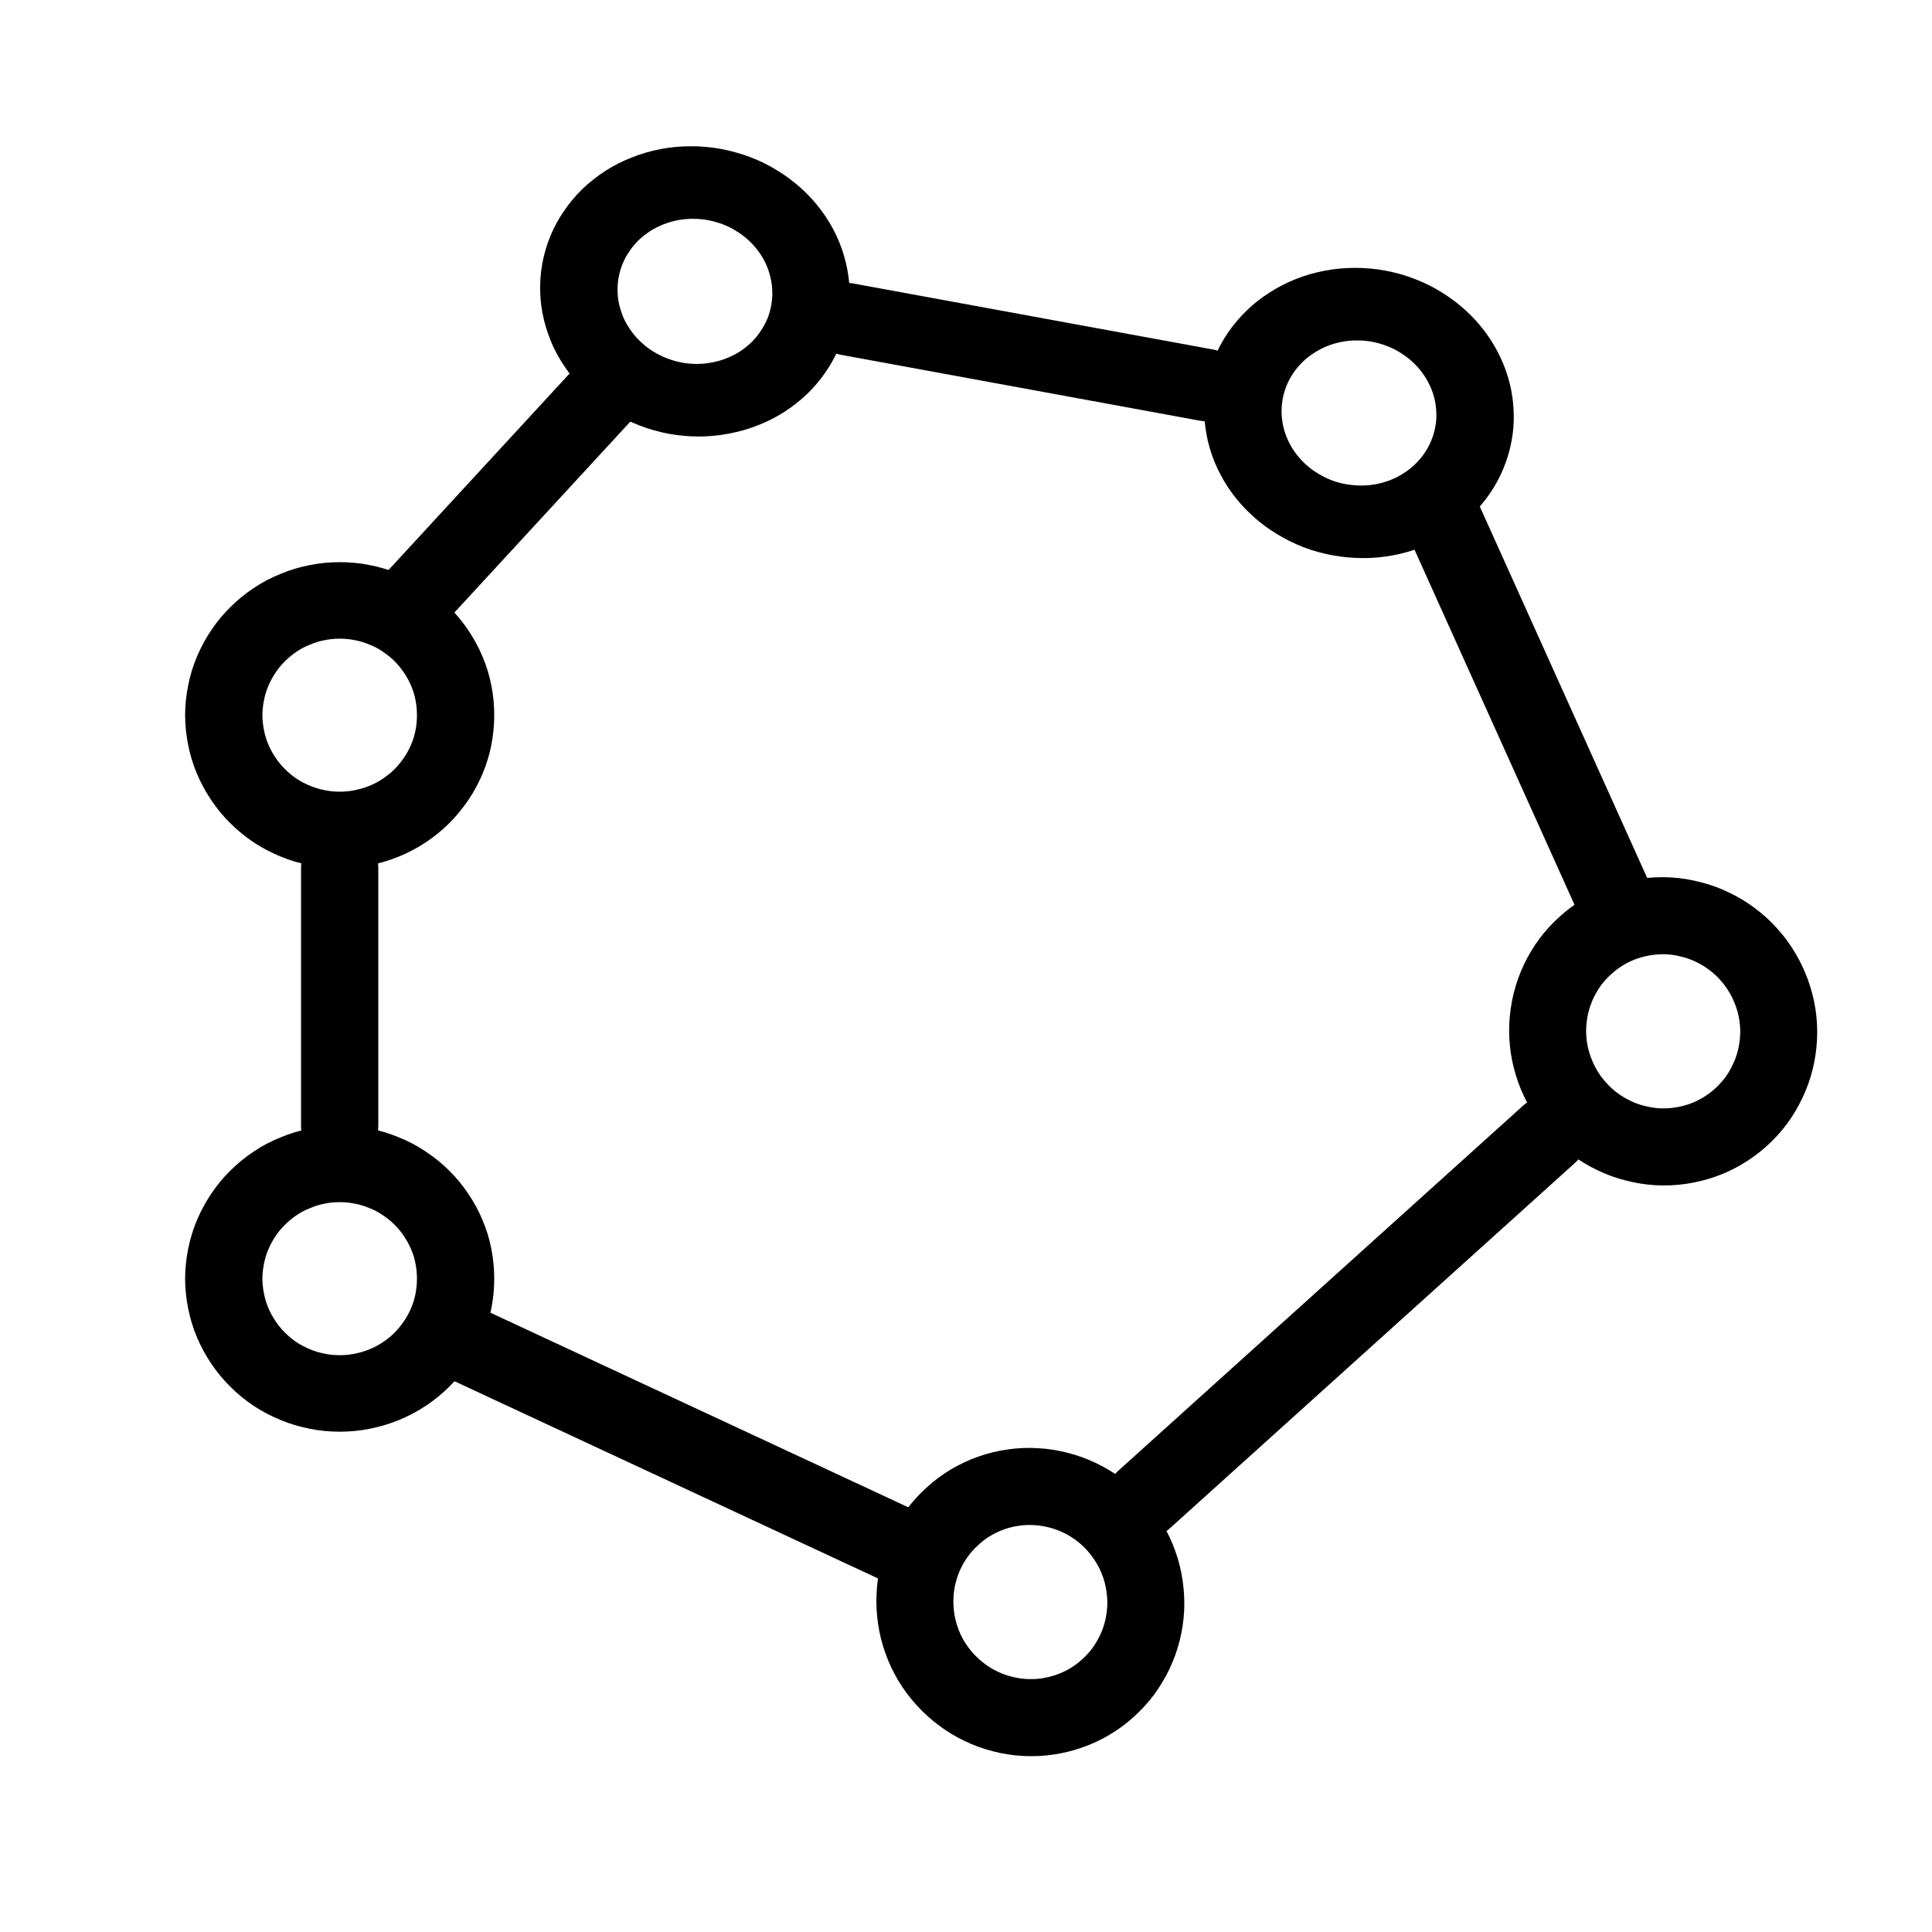 <svg
  xmlns="http://www.w3.org/2000/svg"
  xmlns:xlink="http://www.w3.org/1999/xlink"
  width="100"
  zoomAndPan="magnify"
  viewBox="0 0 75 75"
  height="100"
  preserveAspectRatio="xMidYMid meet"
  version="1.0"
>
  <path
    stroke-linecap="round"
    transform="matrix(-2.213, 1.996, -2.009, -2.228, 68.99, 36.044)"
    fill="none"
    stroke-linejoin="miter"
    d="M 4.001 0 L 11.102 0 "
    stroke="currentColor"
    stroke-width="1"
    stroke-opacity="1"
    stroke-miterlimit="4"
  />
  <path
    stroke-linecap="butt"
    transform="matrix(-2.213, 1.996, -2.009, -2.228, 68.99, 36.044)"
    fill="none"
    stroke-linejoin="miter"
    d="M 3.499 0 C 3.5 0.099 3.491 0.196 3.471 0.292 C 3.452 0.389 3.423 0.482 3.386 0.574 C 3.347 0.665 3.303 0.751 3.248 0.834 C 3.192 0.916 3.131 0.992 3.061 1.061 C 2.991 1.13 2.914 1.193 2.833 1.248 C 2.751 1.302 2.665 1.348 2.575 1.386 C 2.483 1.423 2.39 1.452 2.292 1.472 C 2.196 1.49 2.099 1.5 2 1.499 C 1.901 1.5 1.804 1.49 1.707 1.471 C 1.611 1.452 1.517 1.424 1.426 1.386 C 1.334 1.348 1.248 1.301 1.167 1.247 C 1.084 1.192 1.008 1.13 0.939 1.061 C 0.869 0.991 0.808 0.915 0.754 0.833 C 0.698 0.752 0.652 0.665 0.615 0.574 C 0.577 0.484 0.548 0.389 0.529 0.293 C 0.51 0.196 0.499 0.099 0.5 -0 C 0.5 -0.099 0.509 -0.196 0.529 -0.292 C 0.548 -0.389 0.577 -0.483 0.614 -0.574 C 0.652 -0.665 0.697 -0.751 0.752 -0.834 C 0.807 -0.916 0.869 -0.992 0.939 -1.061 C 1.009 -1.13 1.085 -1.193 1.167 -1.248 C 1.249 -1.302 1.334 -1.348 1.426 -1.385 C 1.517 -1.423 1.61 -1.452 1.708 -1.472 C 1.804 -1.49 1.901 -1.5 2 -1.5 C 2.099 -1.5 2.196 -1.49 2.293 -1.471 C 2.389 -1.452 2.483 -1.424 2.574 -1.386 C 2.665 -1.348 2.751 -1.301 2.833 -1.247 C 2.916 -1.192 2.991 -1.13 3.061 -1.061 C 3.13 -0.991 3.192 -0.915 3.246 -0.833 C 3.303 -0.751 3.348 -0.665 3.385 -0.574 C 3.423 -0.484 3.452 -0.389 3.471 -0.293 C 3.49 -0.196 3.501 -0.099 3.499 0 Z M 3.499 0 "
    stroke="currentColor"
    stroke-width="1"
    stroke-opacity="1"
    stroke-miterlimit="4"
  />
  <path
    stroke-linecap="butt"
    transform="matrix(-2.213, 1.996, -2.009, -2.228, 35.571, 66.183)"
    fill="none"
    stroke-linejoin="miter"
    d="M -0.5 0.001 C -0.5 0.098 -0.509 0.196 -0.528 0.293 C -0.547 0.389 -0.576 0.483 -0.614 0.574 C -0.652 0.666 -0.698 0.751 -0.753 0.833 C -0.808 0.915 -0.87 0.991 -0.94 1.06 C -1.008 1.13 -1.085 1.193 -1.167 1.247 C -1.249 1.302 -1.335 1.348 -1.426 1.386 C -1.517 1.424 -1.611 1.452 -1.708 1.471 C -1.805 1.49 -1.902 1.5 -2 1.499 C -2.098 1.501 -2.196 1.49 -2.293 1.472 C -2.389 1.452 -2.484 1.424 -2.575 1.386 C -2.665 1.349 -2.751 1.302 -2.834 1.247 C -2.915 1.193 -2.991 1.131 -3.06 1.061 C -3.131 0.991 -3.192 0.915 -3.247 0.833 C -3.302 0.752 -3.348 0.665 -3.386 0.574 C -3.424 0.483 -3.452 0.39 -3.472 0.293 C -3.491 0.195 -3.5 0.099 -3.5 -0 C -3.5 -0.099 -3.49 -0.195 -3.471 -0.292 C -3.452 -0.389 -3.424 -0.483 -3.386 -0.573 C -3.348 -0.666 -3.302 -0.751 -3.247 -0.833 C -3.192 -0.915 -3.13 -0.991 -3.061 -1.061 C -2.991 -1.13 -2.915 -1.193 -2.833 -1.248 C -2.751 -1.302 -2.665 -1.348 -2.574 -1.386 C -2.483 -1.423 -2.389 -1.451 -2.293 -1.472 C -2.196 -1.491 -2.098 -1.499 -2.001 -1.5 C -1.901 -1.5 -1.804 -1.491 -1.707 -1.472 C -1.61 -1.452 -1.517 -1.424 -1.426 -1.386 C -1.335 -1.349 -1.249 -1.301 -1.167 -1.248 C -1.084 -1.193 -1.009 -1.13 -0.939 -1.061 C -0.87 -0.992 -0.807 -0.915 -0.753 -0.833 C -0.698 -0.752 -0.651 -0.665 -0.614 -0.573 C -0.576 -0.483 -0.548 -0.39 -0.529 -0.292 C -0.51 -0.196 -0.5 -0.098 -0.5 0.001 Z M -0.5 0.001 "
    stroke="currentColor"
    stroke-width="1"
    stroke-opacity="1"
    stroke-miterlimit="4"
  />
  <path
    stroke-linecap="round"
    transform="matrix(-2.962, -0.543, 0.506, -2.764, 58.679, 17.118)"
    fill="none"
    stroke-linejoin="miter"
    d="M 4 -0.001 L 8.705 0 "
    stroke="currentColor"
    stroke-width="1"
    stroke-opacity="1"
    stroke-miterlimit="4"
  />
  <path
    stroke-linecap="butt"
    transform="matrix(-2.962, -0.543, 0.506, -2.764, 58.679, 17.118)"
    fill="none"
    stroke-linejoin="miter"
    d="M 3.5 0 C 3.5 0.099 3.49 0.196 3.471 0.293 C 3.452 0.39 3.423 0.483 3.386 0.574 C 3.347 0.665 3.302 0.751 3.247 0.833 C 3.193 0.916 3.13 0.991 3.06 1.06 C 2.991 1.13 2.915 1.192 2.834 1.247 C 2.752 1.302 2.665 1.348 2.574 1.386 C 2.483 1.424 2.389 1.452 2.293 1.471 C 2.196 1.49 2.099 1.501 2 1.5 C 1.901 1.5 1.804 1.491 1.708 1.471 C 1.611 1.452 1.517 1.424 1.426 1.385 C 1.336 1.348 1.249 1.302 1.167 1.247 C 1.085 1.192 1.01 1.131 0.94 1.061 C 0.87 0.991 0.808 0.915 0.753 0.833 C 0.698 0.751 0.652 0.665 0.614 0.574 C 0.577 0.484 0.548 0.389 0.529 0.292 C 0.509 0.196 0.499 0.099 0.5 -0 C 0.5 -0.099 0.51 -0.196 0.529 -0.293 C 0.548 -0.39 0.577 -0.483 0.614 -0.574 C 0.652 -0.665 0.698 -0.752 0.753 -0.833 C 0.807 -0.916 0.87 -0.992 0.94 -1.06 C 1.009 -1.131 1.085 -1.192 1.166 -1.248 C 1.249 -1.302 1.335 -1.349 1.426 -1.386 C 1.517 -1.424 1.611 -1.452 1.707 -1.471 C 1.804 -1.49 1.901 -1.499 2 -1.5 C 2.099 -1.5 2.196 -1.491 2.292 -1.472 C 2.389 -1.452 2.483 -1.423 2.574 -1.385 C 2.666 -1.348 2.751 -1.302 2.833 -1.247 C 2.915 -1.192 2.991 -1.13 3.06 -1.061 C 3.13 -0.992 3.192 -0.915 3.247 -0.834 C 3.302 -0.751 3.348 -0.666 3.386 -0.574 C 3.423 -0.482 3.452 -0.389 3.471 -0.293 C 3.49 -0.196 3.5 -0.099 3.5 0 Z M 3.5 0 "
    stroke="currentColor"
    stroke-width="1"
    stroke-opacity="1"
    stroke-miterlimit="4"
  />
  <path
    stroke-linecap="butt"
    transform="matrix(-2.962, -0.543, 0.506, -2.764, 21.053, 10.224)"
    fill="none"
    stroke-linejoin="miter"
    d="M -0.5 -0 C -0.501 0.099 -0.509 0.195 -0.529 0.293 C -0.548 0.39 -0.576 0.483 -0.615 0.574 C -0.652 0.666 -0.698 0.751 -0.752 0.834 C -0.808 0.915 -0.87 0.991 -0.939 1.061 C -1.009 1.13 -1.085 1.193 -1.167 1.247 C -1.249 1.302 -1.335 1.348 -1.425 1.386 C -1.517 1.423 -1.611 1.452 -1.708 1.471 C -1.805 1.49 -1.902 1.5 -2.001 1.5 C -2.098 1.499 -2.196 1.49 -2.293 1.471 C -2.389 1.452 -2.483 1.424 -2.574 1.385 C -2.665 1.348 -2.752 1.301 -2.834 1.247 C -2.916 1.192 -2.991 1.131 -3.061 1.061 C -3.131 0.991 -3.193 0.916 -3.248 0.833 C -3.302 0.752 -3.348 0.665 -3.386 0.573 C -3.423 0.483 -3.452 0.389 -3.471 0.292 C -3.491 0.196 -3.5 0.098 -3.5 -0.001 C -3.5 -0.098 -3.491 -0.196 -3.472 -0.293 C -3.451 -0.389 -3.424 -0.483 -3.385 -0.574 C -3.348 -0.665 -3.302 -0.752 -3.248 -0.833 C -3.193 -0.914 -3.131 -0.99 -3.061 -1.061 C -2.991 -1.131 -2.915 -1.192 -2.833 -1.247 C -2.751 -1.302 -2.666 -1.347 -2.574 -1.385 C -2.483 -1.424 -2.389 -1.452 -2.292 -1.472 C -2.195 -1.491 -2.098 -1.5 -2.001 -1.501 C -1.902 -1.5 -1.804 -1.49 -1.707 -1.471 C -1.611 -1.451 -1.517 -1.423 -1.426 -1.386 C -1.335 -1.349 -1.249 -1.302 -1.167 -1.247 C -1.085 -1.193 -1.009 -1.13 -0.939 -1.06 C -0.87 -0.99 -0.807 -0.915 -0.752 -0.834 C -0.699 -0.751 -0.652 -0.664 -0.614 -0.574 C -0.576 -0.483 -0.548 -0.389 -0.529 -0.293 C -0.51 -0.196 -0.5 -0.099 -0.5 -0 Z M -0.5 -0 "
    stroke="currentColor"
    stroke-width="1"
    stroke-opacity="1"
    stroke-miterlimit="4"
  />
  <path
    stroke-linecap="round"
    transform="matrix(0, 2.97, -3, 0, 13.189, 21.823)"
    fill="none"
    stroke-linejoin="miter"
    d="M 4 0.001 L 7.366 0.001 "
    stroke="currentColor"
    stroke-width="1"
    stroke-opacity="1"
    stroke-miterlimit="4"
  />
  <path
    stroke-linecap="butt"
    transform="matrix(0, 2.97, -3, 0, 13.189, 21.823)"
    fill="none"
    stroke-linejoin="miter"
    d="M 3.5 0.001 C 3.5 0.098 3.491 0.196 3.471 0.292 C 3.451 0.39 3.424 0.484 3.386 0.573 C 3.348 0.665 3.302 0.752 3.248 0.834 C 3.192 0.916 3.131 0.991 3.061 1.06 C 2.991 1.131 2.915 1.192 2.833 1.247 C 2.752 1.301 2.665 1.348 2.574 1.386 C 2.484 1.424 2.389 1.452 2.293 1.471 C 2.195 1.49 2.098 1.501 2 1.501 C 1.901 1.501 1.804 1.49 1.708 1.471 C 1.61 1.452 1.517 1.424 1.426 1.386 C 1.335 1.348 1.249 1.301 1.167 1.247 C 1.084 1.192 1.009 1.131 0.939 1.06 C 0.87 0.991 0.808 0.916 0.753 0.834 C 0.697 0.752 0.651 0.665 0.615 0.573 C 0.576 0.484 0.548 0.39 0.529 0.292 C 0.509 0.196 0.5 0.098 0.5 0.001 C 0.5 -0.098 0.509 -0.196 0.529 -0.292 C 0.548 -0.389 0.576 -0.483 0.615 -0.574 C 0.651 -0.665 0.697 -0.752 0.753 -0.833 C 0.808 -0.915 0.87 -0.992 0.939 -1.061 C 1.009 -1.13 1.084 -1.192 1.167 -1.247 C 1.249 -1.302 1.335 -1.348 1.426 -1.386 C 1.517 -1.424 1.61 -1.453 1.708 -1.471 C 1.804 -1.49 1.901 -1.499 2 -1.499 C 2.098 -1.499 2.195 -1.49 2.293 -1.471 C 2.389 -1.453 2.484 -1.424 2.574 -1.386 C 2.665 -1.348 2.752 -1.302 2.833 -1.247 C 2.915 -1.192 2.991 -1.13 3.061 -1.061 C 3.131 -0.992 3.192 -0.915 3.248 -0.833 C 3.302 -0.752 3.348 -0.665 3.386 -0.574 C 3.424 -0.483 3.451 -0.389 3.471 -0.292 C 3.491 -0.196 3.5 -0.098 3.5 0.001 Z M 3.5 0.001 "
    stroke="currentColor"
    stroke-width="1"
    stroke-opacity="1"
    stroke-miterlimit="4"
  />
  <path
    stroke-linecap="butt"
    transform="matrix(0, 2.97, -3, 0, 13.189, 55.578)"
    fill="none"
    stroke-linejoin="miter"
    d="M -0.5 0.001 C -0.5 0.098 -0.509 0.196 -0.529 0.292 C -0.549 0.39 -0.576 0.484 -0.614 0.573 C -0.652 0.665 -0.698 0.752 -0.752 0.834 C -0.808 0.916 -0.869 0.991 -0.939 1.06 C -1.009 1.131 -1.085 1.192 -1.167 1.247 C -1.248 1.301 -1.335 1.348 -1.426 1.386 C -1.517 1.424 -1.611 1.452 -1.707 1.471 C -1.805 1.49 -1.902 1.501 -2.001 1.501 C -2.099 1.501 -2.196 1.49 -2.292 1.471 C -2.39 1.452 -2.483 1.424 -2.574 1.386 C -2.665 1.348 -2.751 1.301 -2.833 1.247 C -2.916 1.192 -2.991 1.131 -3.061 1.06 C -3.13 0.991 -3.192 0.916 -3.247 0.834 C -3.303 0.752 -3.349 0.665 -3.385 0.573 C -3.424 0.484 -3.452 0.39 -3.471 0.292 C -3.491 0.196 -3.5 0.098 -3.5 0.001 C -3.5 -0.098 -3.491 -0.196 -3.471 -0.292 C -3.452 -0.389 -3.424 -0.483 -3.385 -0.574 C -3.349 -0.665 -3.303 -0.752 -3.247 -0.833 C -3.192 -0.915 -3.13 -0.992 -3.061 -1.061 C -2.991 -1.13 -2.916 -1.192 -2.833 -1.247 C -2.751 -1.302 -2.665 -1.348 -2.574 -1.386 C -2.483 -1.424 -2.39 -1.453 -2.292 -1.471 C -2.196 -1.49 -2.099 -1.499 -2.001 -1.499 C -1.902 -1.499 -1.805 -1.49 -1.707 -1.471 C -1.611 -1.453 -1.517 -1.424 -1.426 -1.386 C -1.335 -1.348 -1.248 -1.302 -1.167 -1.247 C -1.085 -1.192 -1.009 -1.13 -0.939 -1.061 C -0.869 -0.992 -0.808 -0.915 -0.752 -0.833 C -0.698 -0.752 -0.652 -0.665 -0.614 -0.574 C -0.576 -0.483 -0.549 -0.389 -0.529 -0.292 C -0.509 -0.196 -0.5 -0.098 -0.5 0.001 Z M -0.5 0.001 "
    stroke="currentColor"
    stroke-width="1"
    stroke-opacity="1"
    stroke-miterlimit="4"
  />
  <path
    stroke-linecap="butt"
    transform="matrix(2.062, -2.238, 2.206, 2.033, 14.691, 24.766)"
    fill="none"
    stroke-linejoin="miter"
    d="M 0 -0 L 4.931 0 "
    stroke="currentColor"
    stroke-width="1"
    stroke-opacity="1"
    stroke-miterlimit="4"
  />
  <path
    stroke-linecap="butt"
    transform="matrix(-1.233, -2.735, 2.735, -1.233, 63.354, 36.425)"
    fill="none"
    stroke-linejoin="miter"
    d="M -0 0 L 6.252 0.001 "
    stroke="currentColor"
    stroke-width="1"
    stroke-opacity="1"
    stroke-miterlimit="4"
  />
  <path
    stroke-linecap="butt"
    transform="matrix(-2.72, -1.267, 1.267, -2.72, 35.682, 60.364)"
    fill="none"
    stroke-linejoin="miter"
    d="M -0 0 L 6.75 -0.001 "
    stroke="currentColor"
    stroke-width="1"
    stroke-opacity="1"
    stroke-miterlimit="4"
  />
</svg>
